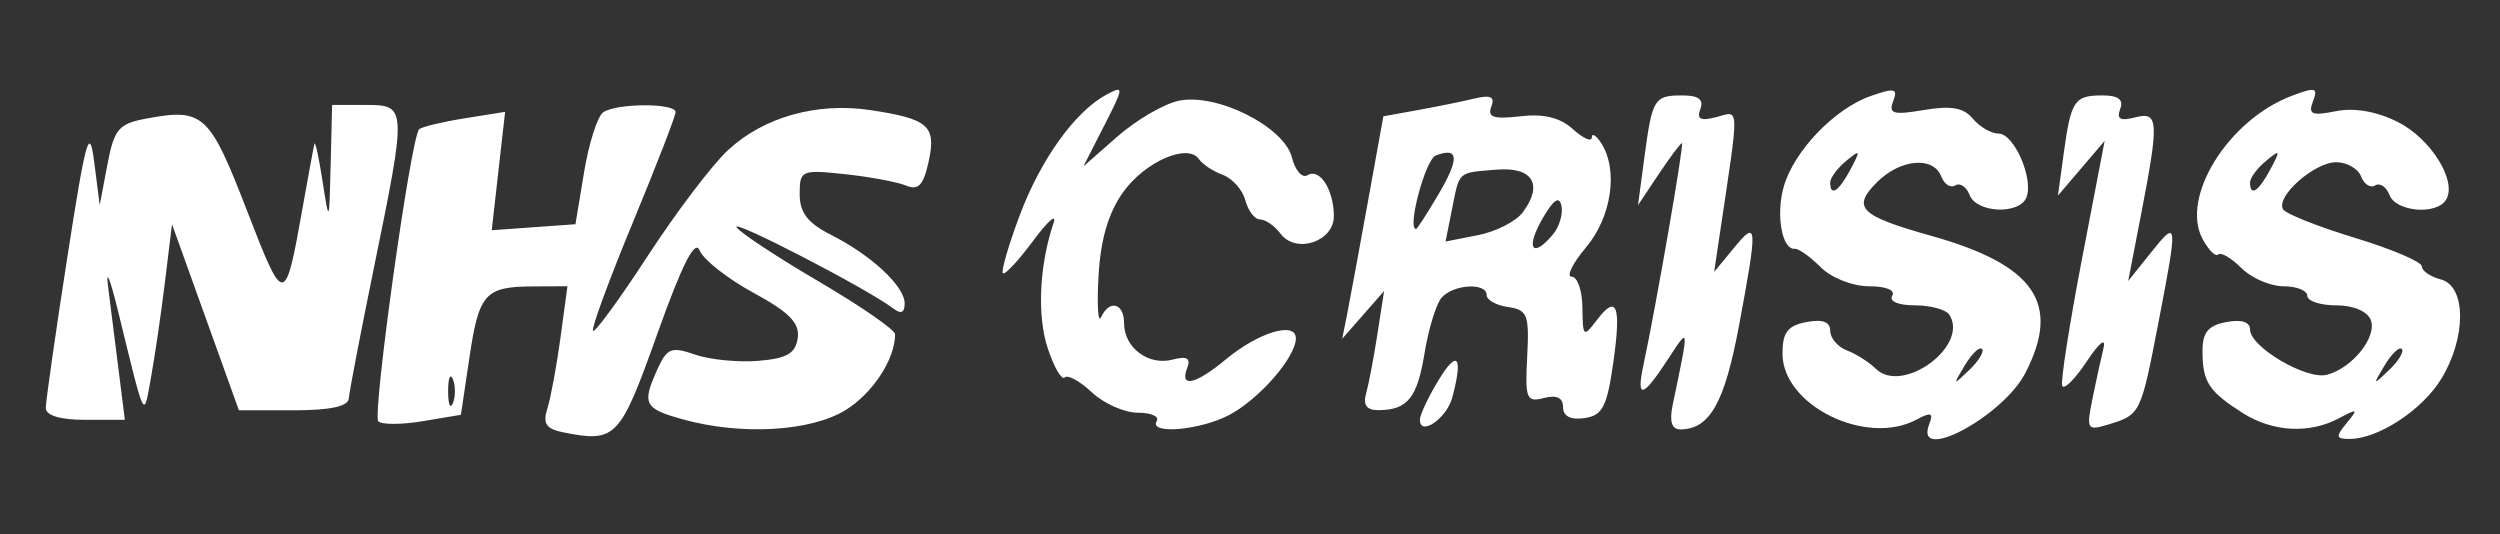 <svg xmlns="http://www.w3.org/2000/svg"
     xmlns:xlink="http://www.w3.org/1999/xlink"
     viewBox="0 0 353.755 75.612">


<rect x="0" y="0" width="353.755" height="75.612" fill="#333333" stroke="none"/>


<defs>

<style type="text/css"><![CDATA[

svg {
background-color: rgb(0, 58, 152);
}

path {
fill: rgb(255, 255, 255);
stroke-width: 1.35;
}

]]></style>
</defs>


<path d="m 79.677,61.172 c -2.403,-0.478 -2.902,-1.229 -2.227,-3.355 0.478,-1.506 1.314,-6.018 1.858,-10.025 l 0.989,-7.286 -4.837,0.021 c -6.83,0.029 -7.688,0.987 -9.038,10.085 l -1.2,8.081 -5.401,0.906 c -2.97,0.498 -5.8,0.508 -6.287,0.021 -0.885,-0.884 4.599,-40.153 5.77,-41.325 0.34,-0.34 3.217,-1.034 6.394,-1.542 l 5.776,-0.924 -0.947,8.375 -0.947,8.375 5.923,-0.424 5.923,-0.424 1.233,-7.426 c 0.678,-4.084 1.893,-7.873 2.7,-8.418 1.931,-1.305 10.246,-1.322 10.237,-0.021 -0.004,0.557 -2.748,7.636 -6.098,15.731 -3.35,8.095 -5.863,14.945 -5.586,15.223 0.278,0.278 3.781,-4.523 7.785,-10.668 4.004,-6.145 9.103,-12.86 11.331,-14.922 5.044,-4.669 12.563,-6.784 20.103,-5.653 8.264,1.239 9.383,2.228 8.268,7.305 -0.732,3.331 -1.457,4.102 -3.182,3.381 -1.229,-0.514 -5.121,-1.241 -8.648,-1.617 -6.183,-0.659 -6.413,-0.557 -6.413,2.829 0,2.608 1.13,4.084 4.388,5.731 5.758,2.91 10.464,7.286 10.464,9.729 0,1.353 -0.52,1.557 -1.688,0.663 -3.515,-2.691 -22.885,-12.718 -22.094,-11.438 0.456,0.738 5.689,4.191 11.63,7.673 5.941,3.483 10.801,6.843 10.801,7.466 0,3.533 -3.193,8.401 -7.055,10.756 -4.953,3.02 -14.765,3.568 -22.987,1.285 -5.5,-1.527 -5.824,-2.182 -3.554,-7.166 1.329,-2.917 1.96,-3.156 5.277,-2 2.072,0.722 6.102,1.121 8.955,0.887 4.042,-0.332 5.275,-1.042 5.586,-3.216 0.305,-2.131 -1.177,-3.648 -6.272,-6.421 -3.669,-1.997 -7.092,-4.691 -7.607,-5.986 -0.652,-1.641 -2.471,1.944 -5.996,11.821 -5.289,14.818 -5.849,15.402 -13.325,13.915 z m -15.587,-7.502 c -0.375,-0.928 -0.681,-0.169 -0.681,1.688 0,1.857 0.306,2.616 0.681,1.688 0.375,-0.928 0.375,-2.447 0,-3.376 z m 208.889,6.382 c 0.637,-1.659 0.291,-1.79 -1.792,-0.675 -7.123,3.812 -18.961,-2.014 -18.961,-9.332 0,-3.007 0.721,-3.962 3.376,-4.47 2.294,-0.438 3.376,-0.043 3.376,1.235 0,1.034 1.063,2.283 2.363,2.775 1.3,0.492 3.131,1.654 4.07,2.581 3.76,3.714 13.202,-3.151 10.452,-7.599 -0.463,-0.749 -2.665,-1.362 -4.893,-1.362 -2.357,0 -3.702,-0.565 -3.216,-1.35 0.487,-0.788 -0.886,-1.35 -3.296,-1.35 -2.33,0 -5.307,-1.177 -6.831,-2.7 -1.485,-1.485 -3.132,-2.655 -3.66,-2.6 -1.804,0.188 -2.7,-4.82 -1.571,-8.775 1.445,-5.062 7.19,-11.056 12.307,-12.84 3.414,-1.19 3.878,-1.084 3.183,0.728 -0.685,1.786 0.005,1.983 4.359,1.248 3.84,-0.649 5.623,-0.332 6.92,1.231 0.961,1.158 2.599,2.105 3.64,2.105 2.184,0 4.969,6.353 3.949,9.009 -0.957,2.493 -7.059,2.251 -8.045,-0.318 -0.446,-1.161 -1.358,-1.772 -2.028,-1.358 -0.67,0.414 -1.567,-0.155 -1.992,-1.265 -1.114,-2.903 -5.795,-2.482 -9.095,0.818 -3.596,3.596 -2.435,4.745 7.662,7.578 14.683,4.12 18.427,9.572 13.335,19.418 -3.188,6.165 -15.765,12.881 -13.611,7.268 z m 7.47,-10.677 c -0.355,-0.355 -1.45,0.694 -2.433,2.331 -1.708,2.844 -1.679,2.873 0.646,0.646 1.338,-1.282 2.143,-2.621 1.788,-2.977 z M 261.851,23.966 c 1.468,-2.755 1.409,-2.865 -0.628,-1.185 -1.236,1.019 -2.246,2.386 -2.246,3.038 0,2.062 1.2,1.289 2.874,-1.853 z m 70.21,35.897 c 1.675,-2.031 1.57,-2.095 -1.096,-0.675 -4.195,2.235 -9.385,1.945 -13.638,-0.76 -4.778,-3.039 -5.645,-4.363 -5.67,-8.65 -0.016,-2.728 0.765,-3.706 3.355,-4.201 2.16,-0.413 3.376,-0.031 3.376,1.06 0,2.46 7.978,7.151 10.873,6.394 3.592,-0.939 7.13,-5.353 6.211,-7.748 -0.474,-1.236 -2.453,-2.076 -4.89,-2.076 -2.251,0 -4.093,-0.608 -4.093,-1.35 0,-0.743 -1.519,-1.35 -3.376,-1.35 -1.857,0 -4.54,-1.165 -5.963,-2.588 -1.423,-1.423 -2.893,-2.283 -3.266,-1.91 -0.373,0.373 -1.372,-0.619 -2.221,-2.204 -3.165,-5.915 3.654,-16.855 12.617,-20.242 3.369,-1.273 3.757,-1.175 3.014,0.763 -0.713,1.858 -0.182,2.09 3.229,1.408 2.613,-0.523 5.76,0.022 8.744,1.514 4.719,2.359 8.473,8.401 6.851,11.025 -1.353,2.189 -7.084,1.703 -7.998,-0.679 -0.446,-1.161 -1.358,-1.772 -2.028,-1.358 -0.67,0.414 -1.567,-0.155 -1.992,-1.265 -0.426,-1.11 -2.008,-2.018 -3.517,-2.018 -3.107,0 -8.62,4.889 -7.52,6.668 0.397,0.643 4.976,2.461 10.176,4.04 5.199,1.579 9.453,3.391 9.453,4.025 0,0.635 1.215,1.472 2.7,1.86 3.596,0.94 3.624,8.204 0.055,14.058 -2.693,4.416 -8.932,8.504 -12.98,8.504 -1.948,0 -2.003,-0.308 -0.405,-2.246 z m 7.798,-10.487 c -0.355,-0.355 -1.45,0.694 -2.433,2.331 -1.708,2.844 -1.679,2.873 0.646,0.646 1.338,-1.282 2.143,-2.621 1.788,-2.977 z M 321.26,23.966 c 1.468,-2.755 1.409,-2.865 -0.628,-1.185 -1.236,1.019 -2.246,2.386 -2.246,3.038 0,2.062 1.2,1.289 2.874,-1.853 z M 163.682,59.578 c 0.402,-0.65 -0.81,-1.181 -2.692,-1.181 -1.882,0 -4.802,-1.297 -6.489,-2.882 -1.687,-1.585 -3.417,-2.531 -3.845,-2.104 -0.428,0.428 -1.514,-1.452 -2.413,-4.177 -1.514,-4.587 -1.171,-11.749 0.849,-17.724 0.461,-1.364 -0.852,-0.2 -2.917,2.588 -2.066,2.788 -3.982,4.842 -4.259,4.566 -0.277,-0.277 0.781,-3.934 2.35,-8.128 2.985,-7.978 7.858,-14.767 12.311,-17.15 2.494,-1.335 2.478,-1.116 -0.325,4.378 l -2.95,5.783 4.804,-4.218 c 2.642,-2.32 6.525,-4.596 8.628,-5.058 5.356,-1.176 14.974,3.621 16.078,8.02 0.462,1.839 1.45,2.967 2.197,2.506 1.719,-1.063 3.708,2.006 3.735,5.763 0.026,3.636 -5.369,5.421 -7.554,2.499 -0.824,-1.102 -2.121,-2.004 -2.881,-2.004 -0.76,0 -1.698,-1.212 -2.086,-2.694 -0.387,-1.481 -1.825,-3.108 -3.195,-3.615 -1.37,-0.507 -2.882,-1.503 -3.359,-2.215 -1.559,-2.325 -7.662,0.334 -10.764,4.689 -2.068,2.904 -3.17,6.665 -3.461,11.811 -0.234,4.152 -0.074,6.79 0.357,5.862 1.187,-2.558 3.258,-2.019 3.258,0.847 0,3.459 3.437,6.042 6.851,5.149 2.057,-0.538 2.615,-0.217 2.075,1.191 -1.094,2.852 1.166,2.343 5.486,-1.234 4.636,-3.84 9.893,-5.418 9.893,-2.97 0,2.679 -5.239,8.679 -9.504,10.884 -4.184,2.163 -11.367,2.74 -10.179,0.817 z m 37.235,-0.179 c 0,-0.701 1.213,-3.265 2.695,-5.696 2.646,-4.339 3.441,-3.25 1.879,2.574 -0.79,2.945 -4.574,5.528 -4.574,3.122 z m 35.755,-2.016 c 2.391,-11.518 2.423,-11.249 -0.743,-6.413 -3.51,5.363 -4.419,5.544 -3.378,0.675 1.794,-8.392 5.787,-31.392 5.45,-31.392 -0.2,0 -1.681,1.975 -3.291,4.388 l -2.928,4.388 0.901,-6.751 c 1.115,-8.352 1.376,-8.776 5.402,-8.776 2.263,0 3.028,0.586 2.514,1.927 -0.551,1.437 0.029,1.726 2.28,1.137 3.305,-0.864 3.267,-2.163 0.481,16.514 l -0.806,5.401 2.78,-3.376 c 3.364,-4.085 3.412,-3.367 0.736,10.99 -2.036,10.925 -4.154,14.664 -8.306,14.664 -1.199,0 -1.561,-1.118 -1.092,-3.376 z m 59.399,-0.878 c 0.502,-2.487 1.21,-5.738 1.574,-7.223 0.391,-1.596 -0.588,-0.819 -2.393,1.9 -1.68,2.53 -3.234,4.049 -3.453,3.376 -0.219,-0.674 1.044,-8.739 2.807,-17.924 l 3.206,-16.699 -3.305,3.872 -3.305,3.872 0.814,-5.947 c 1.03,-7.521 1.502,-8.23 5.479,-8.23 2.263,0 3.028,0.586 2.514,1.927 -0.54,1.407 0.018,1.729 2.068,1.193 3.378,-0.883 3.462,0.407 0.887,13.725 l -1.821,9.418 3.214,-4.018 c 3.828,-4.784 3.852,-4.541 1.015,10.16 -2.444,12.661 -2.507,12.788 -7.038,14.16 -2.999,0.908 -3.124,0.71 -2.262,-3.561 z M 6.481,57.722 C 6.477,56.793 7.844,47.224 9.519,36.456 12.166,19.429 12.664,17.669 13.336,22.954 l 0.773,6.076 1.083,-5.709 c 0.962,-5.07 1.578,-5.802 5.506,-6.538 8.049,-1.51 8.936,-0.704 14.206,12.901 5.346,13.805 5.409,13.801 7.965,-0.565 0.784,-4.406 1.517,-8.356 1.628,-8.776 0.112,-0.421 0.628,1.969 1.147,5.311 0.935,6.015 0.947,5.992 1.147,-2.363 l 0.203,-8.439 h 4.726 c 5.852,0 5.863,0.209 1.209,22.954 -1.899,9.283 -3.505,17.637 -3.569,18.565 -0.078,1.14 -2.621,1.688 -7.834,1.688 h -7.719 l -4.733,-13.165 -4.733,-13.165 -0.989,8.101 c -0.544,4.456 -1.43,10.532 -1.969,13.502 -1.092,6.017 -0.755,6.694 -4.712,-9.451 -1.092,-4.456 -1.715,-5.975 -1.384,-3.376 0.331,2.599 1.002,7.916 1.491,11.814 l 0.889,7.089 h -5.59 c -3.568,0 -5.592,-0.61 -5.596,-1.688 z M 221.171,57.604 c 0,-1.329 -0.901,-1.757 -2.706,-1.285 -2.466,0.645 -2.676,0.124 -2.363,-5.865 0.309,-5.911 0.037,-6.616 -2.695,-7.004 -1.671,-0.237 -3.038,-0.997 -3.038,-1.688 0,-1.853 -4.851,-1.528 -6.433,0.431 -0.75,0.928 -1.81,4.422 -2.356,7.764 -1.038,6.352 -2.399,8.046 -6.492,8.081 -1.695,0.014 -2.248,-0.71 -1.786,-2.342 0.367,-1.3 1.091,-5.097 1.608,-8.439 l 0.94,-6.076 -2.961,3.376 -2.961,3.376 0.674,-3.376 c 0.371,-1.857 1.681,-8.938 2.911,-15.737 l 2.237,-12.361 4.947,-0.896 c 2.721,-0.493 6.321,-1.226 8,-1.629 2.255,-0.541 2.862,-0.234 2.321,1.176 -0.569,1.484 0.343,1.784 4.096,1.346 3.336,-0.39 5.644,0.175 7.468,1.826 1.452,1.314 2.649,1.839 2.661,1.167 0.011,-0.672 0.61,-0.311 1.33,0.803 2.449,3.789 1.481,10.439 -2.145,14.749 -1.923,2.285 -2.834,4.154 -2.025,4.154 0.809,0 1.49,1.975 1.513,4.388 0.041,4.136 0.156,4.239 2.011,1.786 2.874,-3.799 3.517,-2.118 2.339,6.109 -0.88,6.142 -1.523,7.363 -4.069,7.727 -1.961,0.28 -3.024,-0.269 -3.024,-1.561 z m -1.404,-24.459 c 0.895,-1.078 1.425,-2.898 1.178,-4.044 -0.311,-1.441 -1.158,-0.836 -2.749,1.96 -2.37,4.166 -1.316,5.562 1.571,2.083 z m -4.295,-3.095 c 2.953,-3.965 1.407,-6.466 -3.733,-6.043 -5.546,0.456 -5.184,0.13 -6.292,5.669 l -0.9,4.501 4.599,-0.904 c 2.53,-0.497 5.376,-1.948 6.326,-3.223 z M 203.539,27.509 c 3.007,-5.097 2.893,-6.757 -0.379,-5.501 -1.465,0.562 -4.095,10.397 -2.781,10.397 0.149,0 1.571,-2.203 3.159,-4.896 z" />
</svg>
